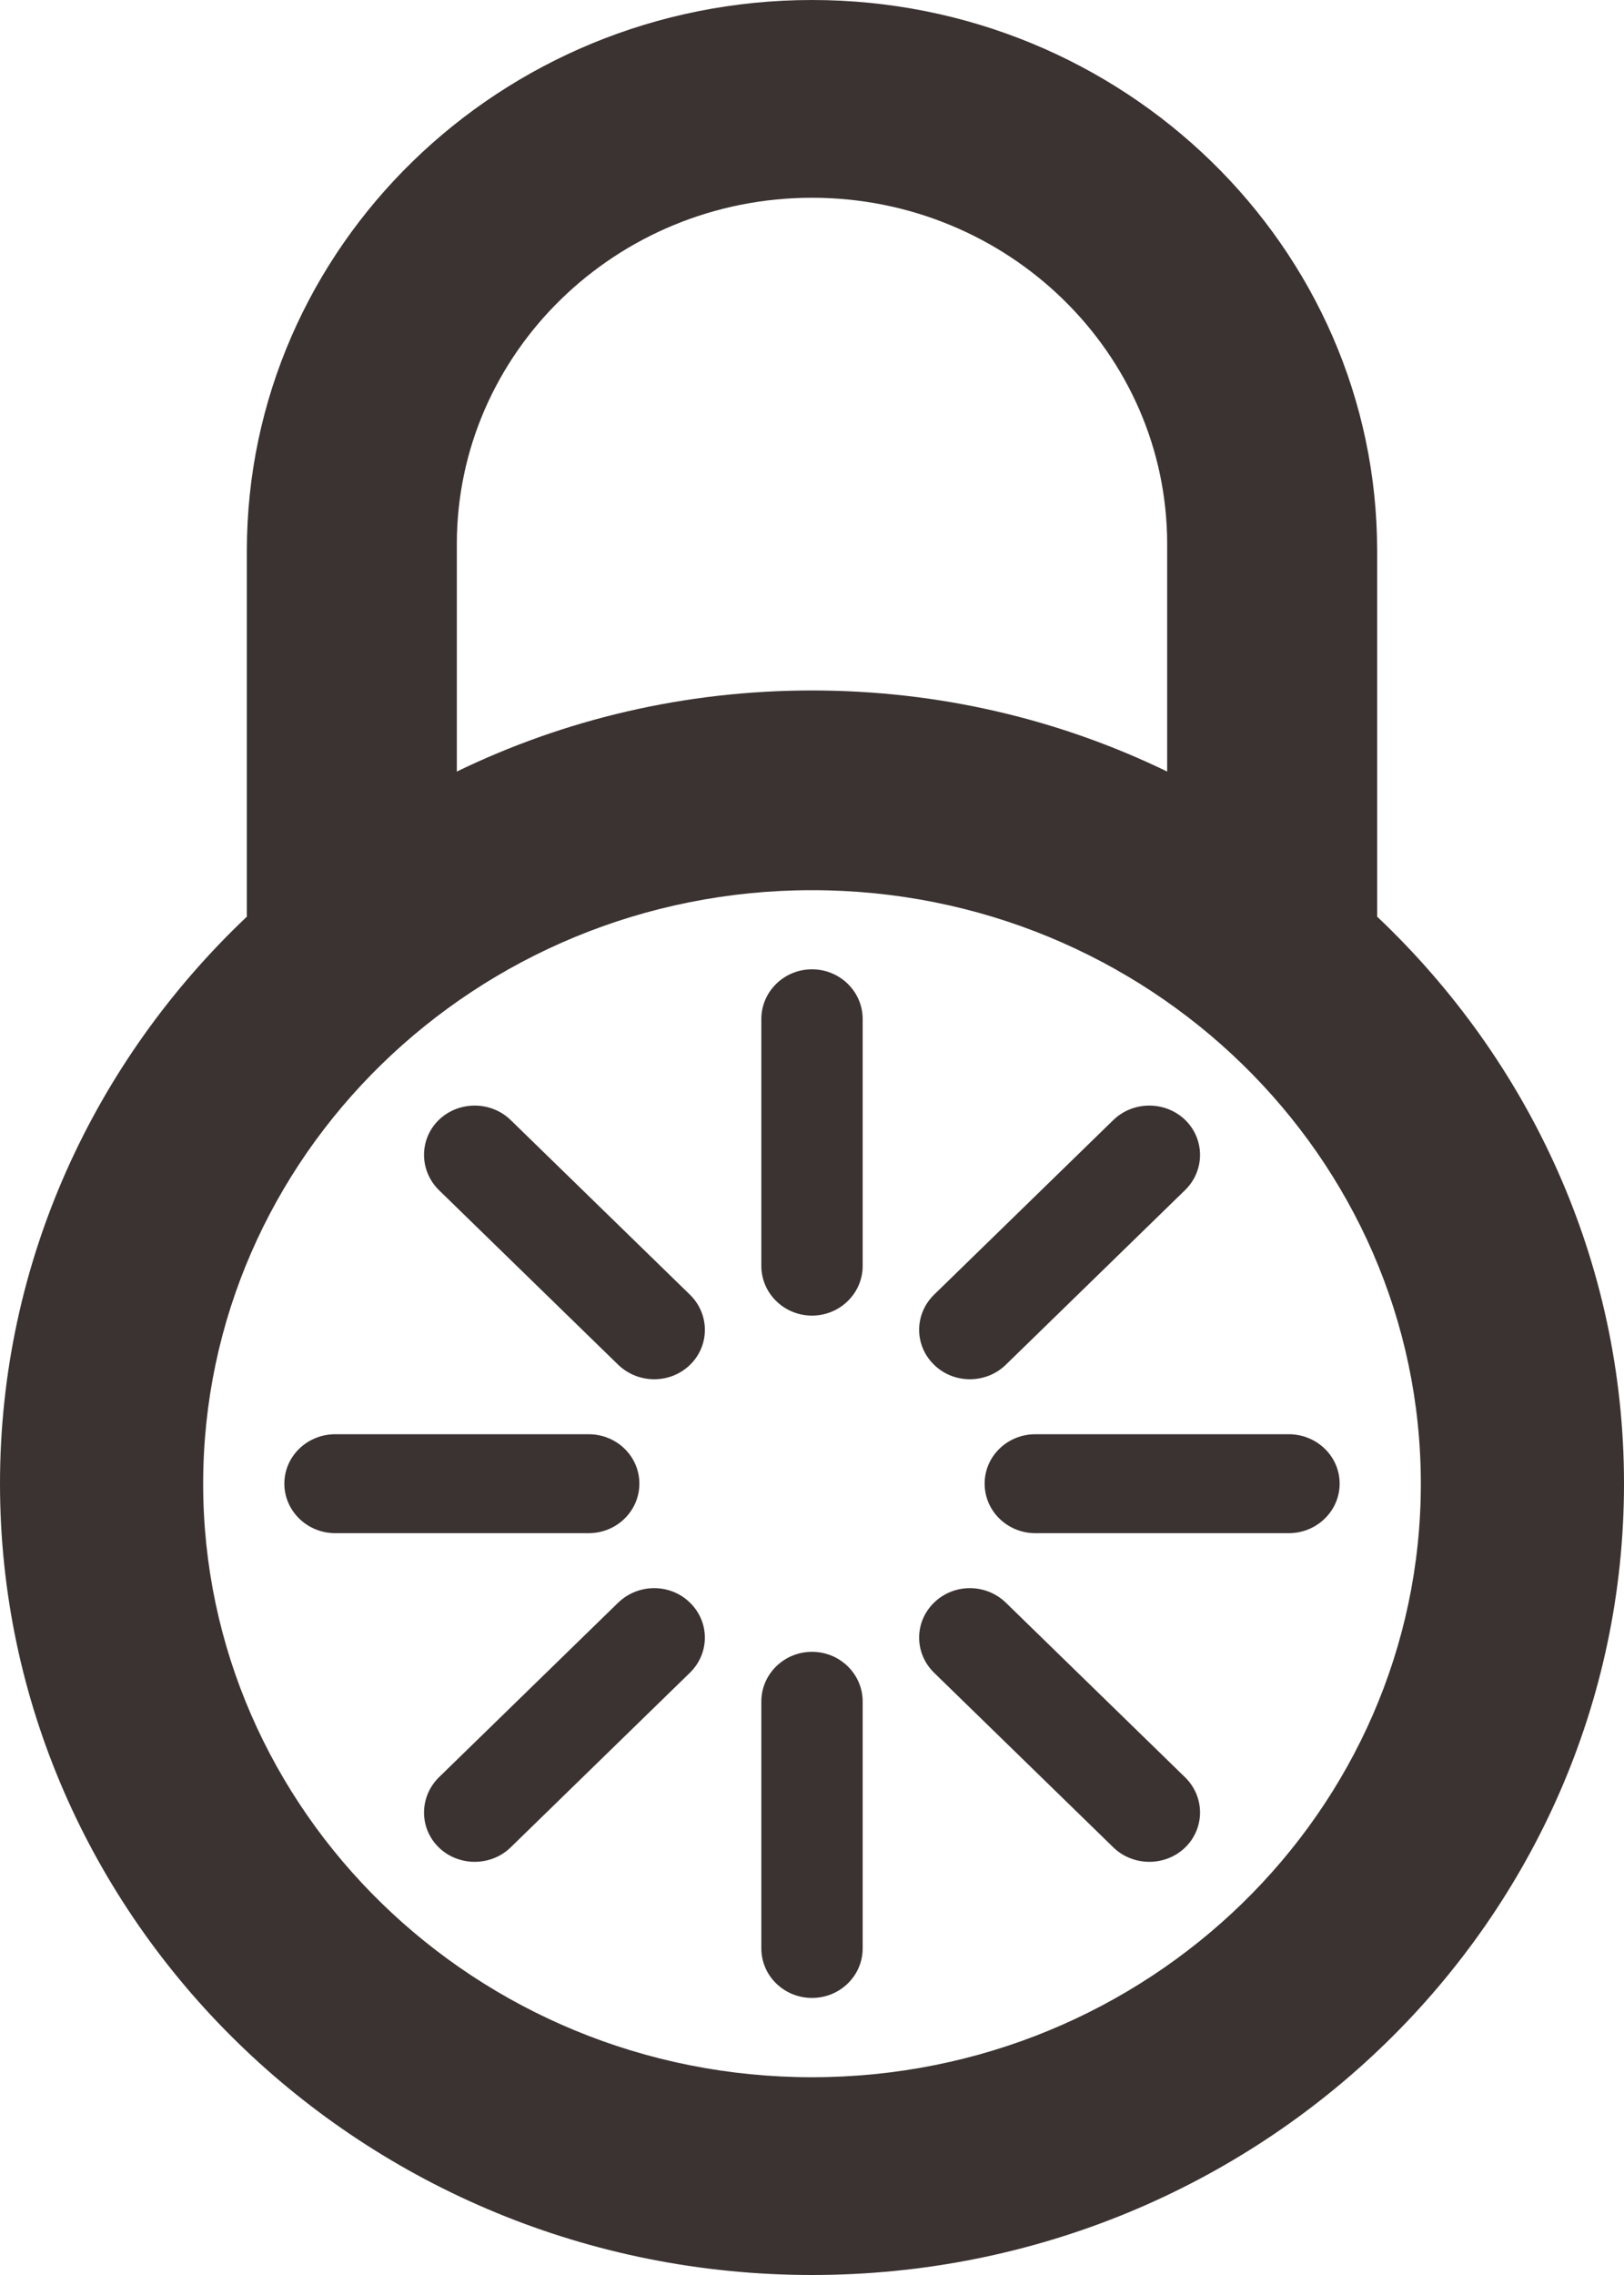 <?xml version="1.0" encoding="UTF-8"?>
<svg width="10px" height="14px" viewBox="0 0 10 14" version="1.1" xmlns="http://www.w3.org/2000/svg" xmlns:xlink="http://www.w3.org/1999/xlink">
    <!-- Generator: Sketch 52.2 (67145) - http://www.bohemiancoding.com/sketch -->
    <title>frontporch-lock-signon</title>
    <desc>Created with Sketch.</desc>
    <defs>
        <path d="M5.752,8.399 C5.874,8.518 6.072,8.517 6.194,8.398 L7.297,7.324 C7.42,7.204 7.42,7.011 7.298,6.892 C7.176,6.774 6.977,6.774 6.855,6.893 L5.752,7.967 C5.629,8.087 5.629,8.28 5.752,8.399 L5.752,8.399 Z M5.752,9.862 C5.629,9.981 5.629,10.174 5.752,10.294 L6.855,11.368 C6.977,11.487 7.176,11.487 7.298,11.369 C7.42,11.25 7.42,11.057 7.297,10.937 L6.194,9.863 C6.072,9.744 5.874,9.743 5.752,9.862 L5.752,9.862 Z M4.248,9.862 C4.126,9.743 3.929,9.744 3.806,9.863 L2.703,10.937 C2.581,11.057 2.58,11.25 2.702,11.369 C2.824,11.487 3.023,11.487 3.145,11.368 L4.248,10.294 C4.371,10.174 4.371,9.981 4.248,9.862 L4.248,9.862 Z M4.249,8.399 C4.371,8.28 4.371,8.087 4.248,7.967 L3.145,6.893 C3.023,6.774 2.824,6.774 2.702,6.892 C2.58,7.011 2.581,7.204 2.703,7.324 L3.806,8.398 C3.929,8.517 4.126,8.518 4.249,8.399 L4.249,8.399 Z M6.063,9.13 C6.063,9.298 6.202,9.435 6.376,9.435 L7.935,9.435 C8.109,9.435 8.249,9.298 8.249,9.13 C8.249,8.962 8.109,8.826 7.935,8.826 L6.376,8.826 C6.202,8.826 6.063,8.962 6.063,9.13 L6.063,9.13 Z M5,10.165 C4.828,10.165 4.688,10.302 4.688,10.471 L4.688,11.99 C4.688,12.159 4.828,12.295 5,12.295 C5.172,12.295 5.312,12.159 5.312,11.99 L5.312,10.471 C5.312,10.302 5.172,10.165 5,10.165 L5,10.165 Z M3.937,9.13 C3.937,8.962 3.798,8.826 3.624,8.826 L2.065,8.826 C1.891,8.826 1.751,8.962 1.751,9.13 C1.751,9.298 1.891,9.435 2.065,9.435 L3.624,9.435 C3.798,9.435 3.937,9.298 3.937,9.13 L3.937,9.13 Z M5,8.096 C5.172,8.096 5.312,7.959 5.312,7.79 L5.312,6.271 C5.312,6.102 5.172,5.965 5,5.965 C4.828,5.965 4.688,6.102 4.688,6.271 L4.688,7.79 C4.688,7.959 4.828,8.096 5,8.096 L5,8.096 Z M8.48,5.641 L8.48,3.39 C8.48,1.521 6.919,0 5,0 C3.081,0 1.52,1.521 1.52,3.39 L1.52,5.641 C0.584,6.527 0,7.763 0,9.13 C0,11.816 2.243,14 5,14 C7.757,14 10,11.816 10,9.13 C10,7.763 9.416,6.526 8.48,5.641 L8.48,5.641 Z M2.813,3.348 C2.813,2.173 3.794,1.217 5,1.217 C6.206,1.217 7.187,2.173 7.187,3.348 L7.187,4.748 C6.527,4.428 5.786,4.249 5,4.249 C4.214,4.249 3.473,4.428 2.813,4.748 L2.813,3.348 Z M5,12.783 C2.932,12.783 1.251,11.145 1.251,9.131 C1.251,7.117 2.932,5.478 5,5.478 C7.068,5.478 8.749,7.117 8.749,9.131 C8.749,11.145 7.068,12.783 5,12.783 L5,12.783 Z" id="path-1"></path>
    </defs>
    <g id="frontporch-lock-signon" stroke="none" stroke-width="1" fill="none" fill-rule="evenodd">
        <mask id="mask-2" fill="white">
            <use xlink:href="#path-1"></use>
        </mask>
        <use id="Fill-1-Copy" fill="#3B3331" xlink:href="#path-1"></use>
    </g>
</svg>